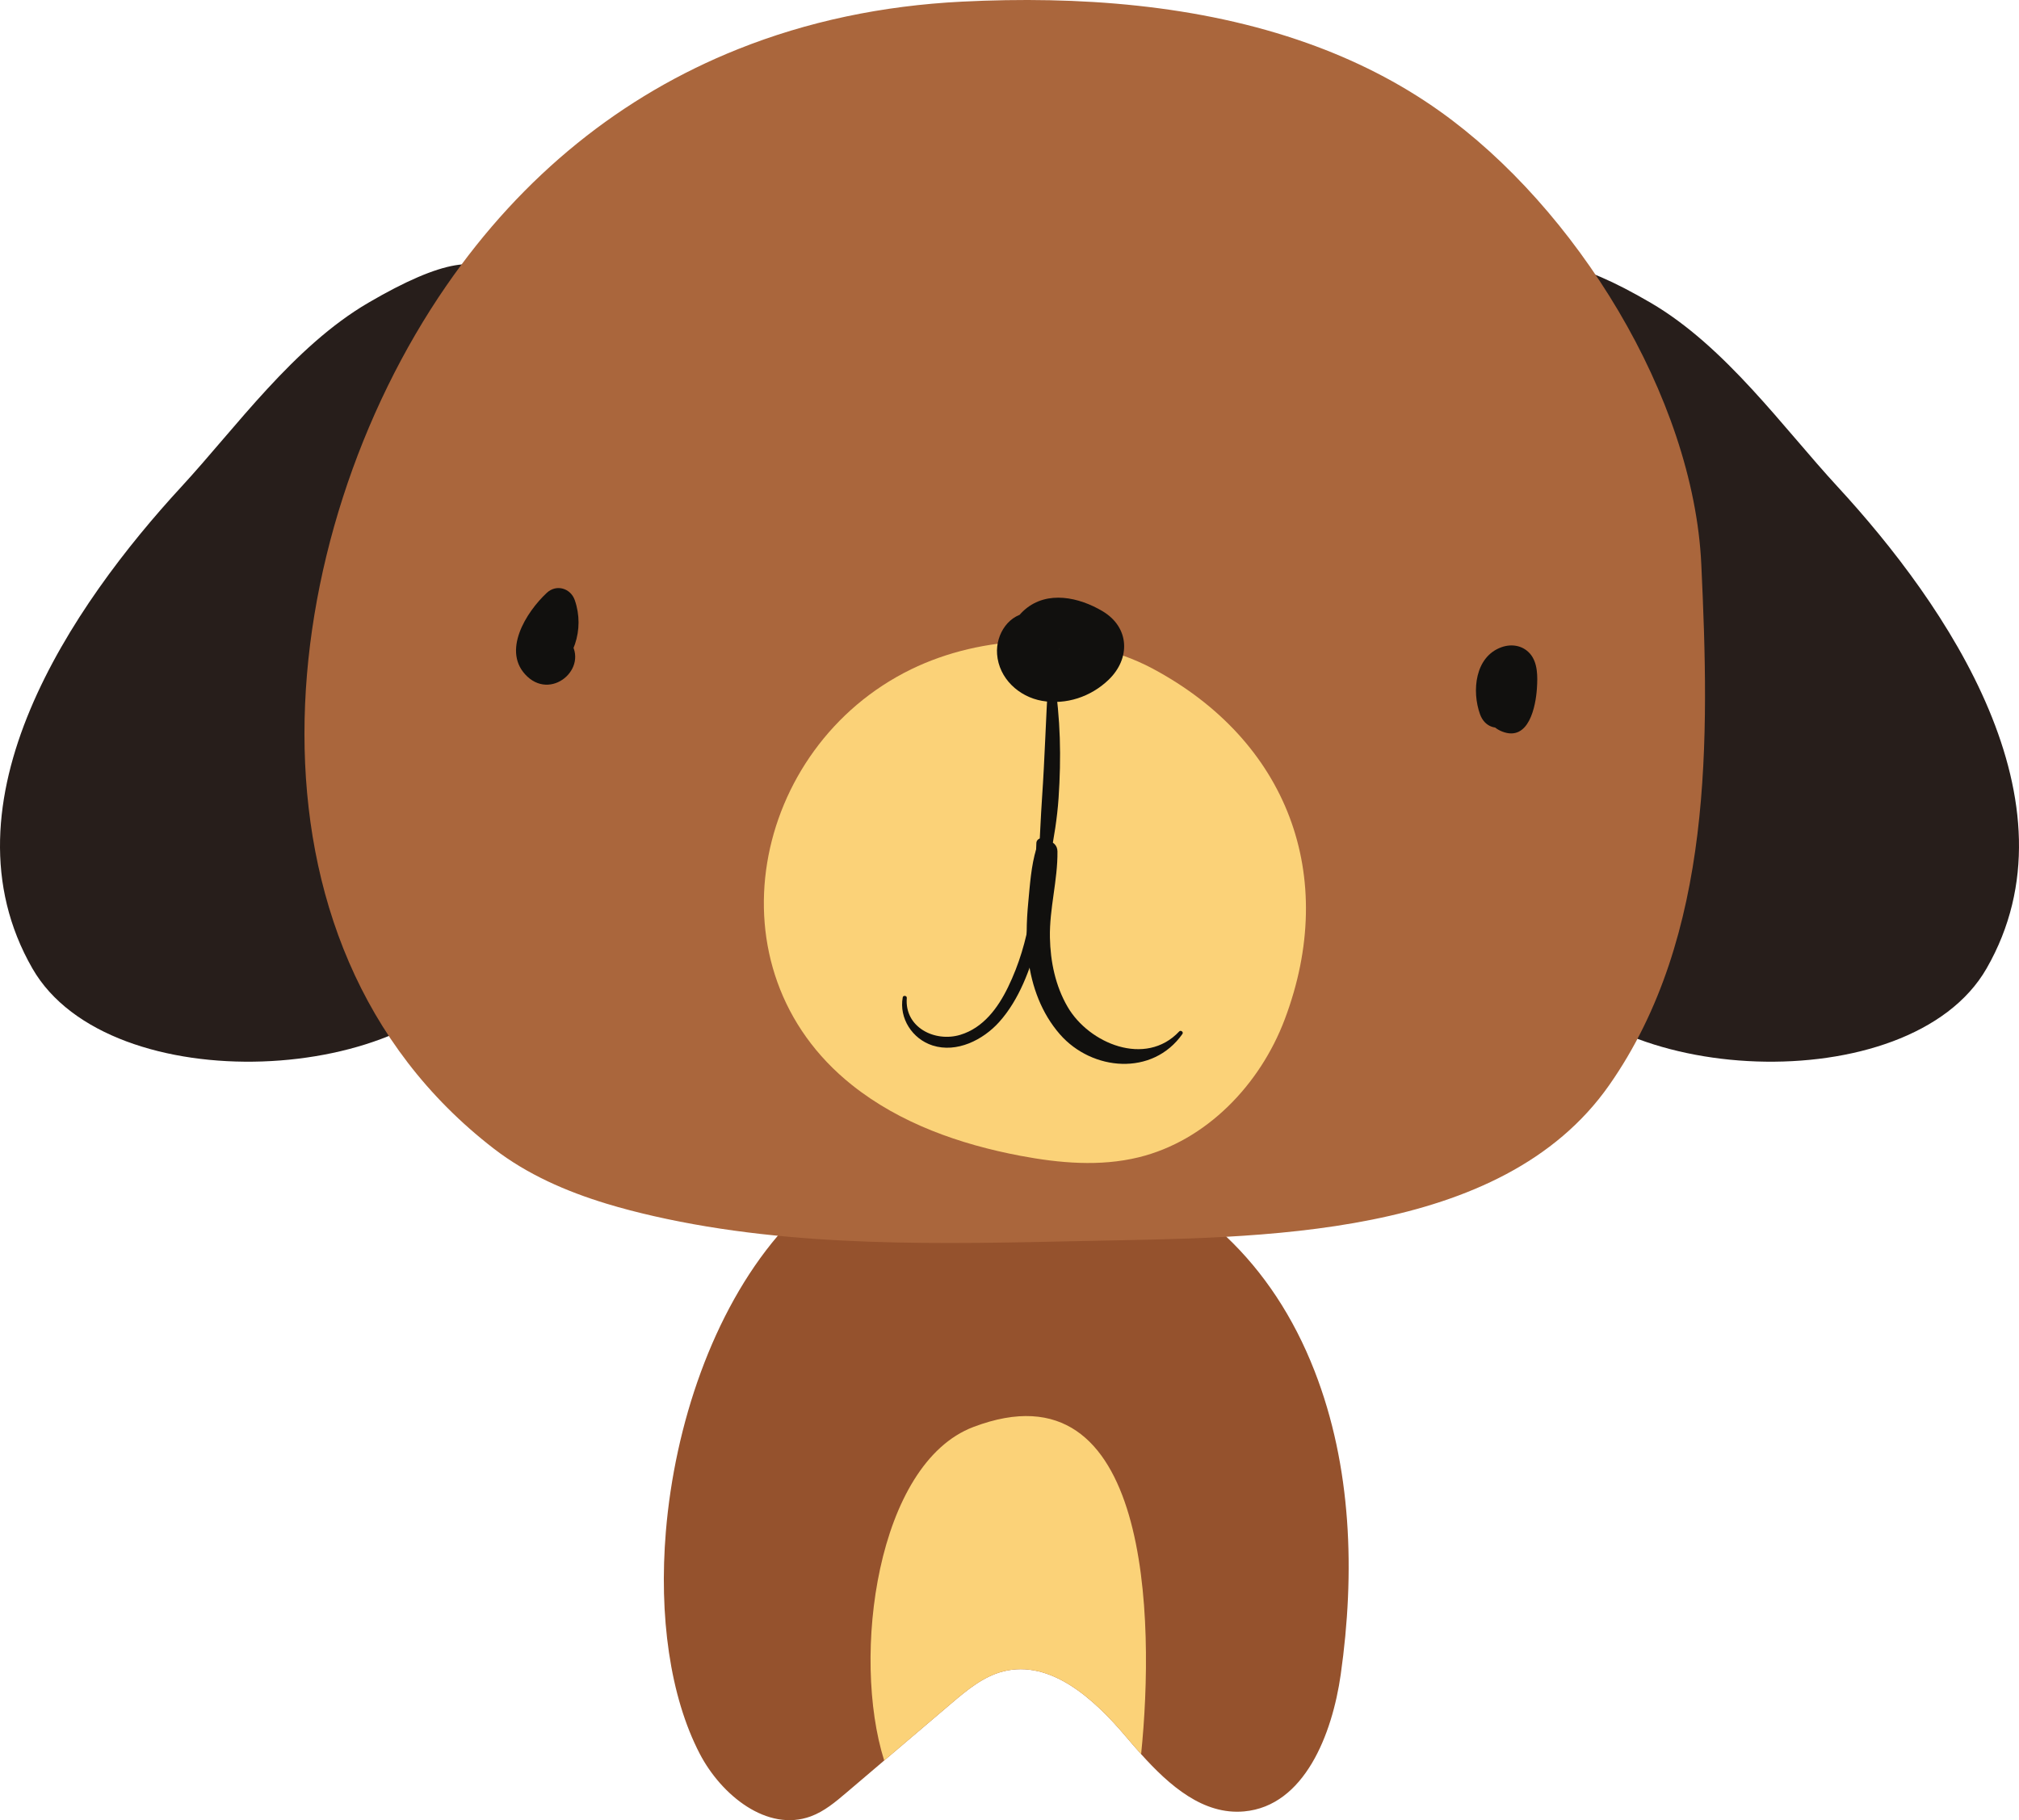<?xml version="1.0" encoding="UTF-8" standalone="no"?>
<!-- Created with Inkscape (http://www.inkscape.org/) -->

<svg
   xmlns:dc="http://purl.org/dc/elements/1.1/"
   xmlns:cc="http://creativecommons.org/ns#"
   xmlns:rdf="http://www.w3.org/1999/02/22-rdf-syntax-ns#"
   xmlns:svg="http://www.w3.org/2000/svg"
   xmlns="http://www.w3.org/2000/svg"
   xmlns:sodipodi="http://sodipodi.sourceforge.net/DTD/sodipodi-0.dtd"
   xmlns:inkscape="http://www.inkscape.org/namespaces/inkscape"
   width="713.015"
   height="642.917"
   id="svg3459"
   version="1.1"
   inkscape:version="0.48.4 r9939"
   sodipodi:docname="dog.svg">
  <defs
     id="defs3461">
    <filter
       id="filter3008"
       inkscape:label="Glow"
       inkscape:menu="Shadows and Glows"
       inkscape:menu-tooltip="Glow of object's own color at the edges"
       color-interpolation-filters="sRGB">
      <feGaussianBlur
         id="feGaussianBlur3010"
         stdDeviation="5"
         result="result91" />
      <feComposite
         id="feComposite3012"
         in2="result91"
         in="SourceGraphic"
         operator="over" />
    </filter>
  </defs>
  <sodipodi:namedview
     id="base"
     pagecolor="#ffffff"
     bordercolor="#666666"
     borderopacity="1.0"
     inkscape:pageopacity="0.0"
     inkscape:pageshadow="2"
     inkscape:zoom="0.24748737"
     inkscape:cx="273.17237"
     inkscape:cy="363.42442"
     inkscape:document-units="px"
     inkscape:current-layer="layer1"
     showgrid="false"
     fit-margin-top="0"
     fit-margin-left="0"
     fit-margin-right="0"
     fit-margin-bottom="0"
     inkscape:window-width="472"
     inkscape:window-height="383"
     inkscape:window-x="75"
     inkscape:window-y="1029"
     inkscape:window-maximized="0" />
  <g
     inkscape:label="Layer 1"
     inkscape:groupmode="layer"
     id="layer1"
     transform="translate(-15.307,-206.678)">
    <g
       id="g2994"
       style="filter:url(#filter3008)">
      <path
         d="m 79.421,378.545 c -38.525,41.774 -86.4,111.458 -52.674,170.198 27.225,47.422 136.42,41.189 158.819,-2.938 27.225,-53.676 -8.468,-131.956 3.779,-190.83 9.834,-47.161 8.969,-72.288 -43.979,-41.344 -26.466,15.479 -46.741,44.089 -65.945,64.915"
         style="fill:#271e1b;fill-opacity:1;fill-rule:nonzero;stroke:none"
         id="path18"
         inkscape:connector-curvature="0" />
      <path
         d="m 664.217,378.545 c 38.531,41.774 86.394,111.458 52.659,170.198 -27.21,47.422 -136.413,41.189 -158.812,-2.938 -27.225,-53.676 8.483,-131.956 -3.779,-190.83 -9.834,-47.161 -8.969,-72.288 43.979,-41.344 26.466,15.479 46.74,44.089 65.953,64.915"
         style="fill:#271e1b;fill-opacity:1;fill-rule:nonzero;stroke:none"
         id="path20"
         inkscape:connector-curvature="0" />
      <path
         d="m 488.788,798.148 c -3.005,21.136 -12.838,46.411 -34.099,48.349 -14.432,1.325 -26.345,-9.051 -36.391,-20.226 -1.897,-2.111 -3.733,-4.249 -5.509,-6.349 -11.124,-13.162 -26.512,-27.15 -43.22,-22.874 -7.026,1.8 -12.808,6.636 -18.332,11.338 l -23.674,20.136 c -4.447,3.776 -8.878,7.562 -13.324,11.338 -3.87,3.287 -7.831,6.638 -12.596,8.387 -15.403,5.676 -31.611,-7.513 -39.198,-22.074 -10.592,-20.35 -14.447,-48.85 -11.989,-78.488 3.156,-37.875 16.632,-77.592 39.532,-104.517 16.177,-19.051 37.059,-31.676 62.326,-32.726 1.472,-0.062 2.914,-0.1 4.355,-0.124 17.012,-0.263 33.083,2.087 47.818,7.013 16.526,5.524 31.368,14.288 43.933,26.199 13.066,12.4 23.643,28.213 31.11,47.363 13.188,33.805 14.356,71.331 9.257,107.256"
         style="fill:#95522d;fill-opacity:1;fill-rule:nonzero;stroke:none"
         id="path196"
         inkscape:connector-curvature="0" />
      <path
         d="m 583.604,589.964 c -19.106,27.302 -50.019,40.734 -83.693,47.496 -34.13,6.875 -71.067,6.894 -101.342,7.548 -50.292,1.093 -102.814,2.522 -152.392,-8.785 -5.6,-1.276 -11.215,-2.716 -16.739,-4.401 -14.235,-4.342 -27.908,-10.318 -39.638,-19.347 -94.847,-73.041 -78.124,-216.143 -16.86,-304.885 27.012,-39.141 61.962,-67.149 102.951,-83.532 24.387,-9.755 50.899,-15.393 79.171,-16.802 41.004,-2.053 83.662,1.021 121.966,14.669 16.526,5.883 32.263,13.738 46.695,24.003 48.015,34.115 89.642,100.887 92.404,160.058 2.868,61.356 4.34,131.324 -32.521,183.979"
         style="fill:#aa663c;fill-opacity:1;fill-rule:nonzero;stroke:none"
         id="path198"
         inkscape:connector-curvature="0" />
      <path
         d="m 540.764,445.114 c 0.137,6.585 -3.354,16.64 5.008,19.944 9.454,3.738 11.913,-8.929 12.307,-15.329 0.258,-4.038 0.349,-9.008 -2.489,-12.213 -2.565,-2.883 -6.465,-3.495 -9.986,-2.249 -9.439,3.331 -10.577,15.54 -7.618,23.712 1.609,4.421 5.645,5.771 9.803,3.99 7.057,-3.012 10.046,-13.737 4.386,-19.332 -4.993,-4.92 -11.7,0.27 -10.805,6.289 0.03,0.599 0.167,1.178 0.395,1.735 0.091,-1.047 0.061,-1.205 -0.106,-0.47 -0.622,0.816 1.442,-0.731 -0.607,0.246 3.278,1.332 6.541,2.662 9.819,3.991 -0.622,-1.527 -1.184,-3.049 -1.305,-4.706 -0.091,-1.486 0.728,-2.873 0.774,-4.113 0.061,-1.161 0.455,-0.009 0.273,-0.466 -0.653,0.343 -1.29,0.144 -1.942,-0.598 -1.411,-1.132 -1.942,-1.199 -1.593,-0.199 -0.47,1.159 0.38,4.408 0.364,5.726 -0.015,1.624 -0.486,3.352 -0.425,4.946 -0.076,0.319 -0.152,0.636 -0.228,0.956 0.334,-0.126 0.683,-0.25 1.017,-0.376 -0.091,-0.246 -1.077,-0.662 -1.305,-0.964 -1.199,-1.569 -0.516,-4.245 -0.486,-6.049 0.03,-1.835 -0.152,-3.34 -0.82,-5.069 -0.865,-2.235 -4.477,-2.111 -4.431,0.599 l 0,0"
         style="fill:#11100e;fill-opacity:1;fill-rule:nonzero;stroke:none"
         id="path200"
         inkscape:connector-curvature="0" />
      <path
         d="m 206.114,422.478 c -4.765,4.697 -5.539,13.449 -4.75,19.728 0.425,3.393 4.295,7.193 7.861,4.506 8.665,-6.539 12.687,-17.553 9.075,-28.037 -1.472,-4.237 -6.495,-5.753 -9.879,-2.606 -7.269,6.768 -16.223,20.901 -6.844,29.621 9.227,8.548 22.611,-4.114 14.204,-13.494 -5.418,-6.061 -14.432,2.933 -8.938,8.937 0.728,0.794 4.628,-9.177 5.342,-10.441 1.305,-2.308 2.777,-4.342 4.583,-6.274 -3.278,-0.87 -6.571,-1.738 -9.864,-2.606 2.55,6.169 1.123,12.38 -4.006,16.702 2.898,0.768 5.812,1.536 8.726,2.304 -0.804,-2.7 -1.229,-5.352 -1.032,-8.177 0.197,-2.653 1.138,-5.111 1.32,-7.761 0.197,-3.025 -3.809,-4.372 -5.797,-2.404 l 0,0"
         style="fill:#11100e;fill-opacity:1;fill-rule:nonzero;stroke:none"
         id="path202"
         inkscape:connector-curvature="0" />
      <path
         d="m 378.796,433.208 c -14.629,0.337 -29.213,3.783 -41.702,9.873 -56.316,27.463 -72.357,105.927 -20.866,146.882 16.951,13.502 38.075,20.918 59.382,24.952 13.794,2.61 28.151,3.879 41.793,0.551 23.932,-5.837 42.931,-25.7 51.612,-48.739 19.136,-50.72 0.926,-98.453 -46.619,-123.87 -13.005,-6.961 -28.317,-9.999 -43.599,-9.649"
         style="fill:#fbd278;fill-opacity:1;fill-rule:nonzero;stroke:none"
         id="path204"
         inkscape:connector-curvature="0" />
      <path
         d="m 389.662,431.83 c 0.759,-5.8 -5.236,-8.929 -10.38,-8.785 -7.618,0.217 -12.383,7.609 -11.852,14.702 0.637,8.535 7.649,15.037 15.874,16.482 8.529,1.504 17.27,-1.451 23.492,-7.422 7.815,-7.497 7.481,-18.52 -2.094,-24.228 -8.301,-4.949 -19.485,-7.43 -27.453,-0.593 -7.284,6.243 -8.18,18.104 0.577,23.566 7.618,4.758 18.044,1.246 20.517,-7.466 3.278,-11.588 -14.644,-16.494 -18.013,-4.965 3.718,-5.222 6.434,-5.739 8.134,-1.552 1.821,1.278 2.14,2.768 0.941,4.466 0.061,0.34 -0.288,-0.566 0.652,0.225 1.867,1.577 4.871,1.09 6.571,3.234 -0.789,-1.337 -1.563,-2.675 -2.352,-4.014 -0.668,-1.735 -0.44,-0.352 -2.049,0.895 -0.956,0.745 -2.124,1.314 -3.248,1.686 -2.064,0.669 -5.038,0.863 -6.829,-0.581 -1.199,-0.959 -2.246,-3.586 -1.123,-5.049 1.427,-1.853 5.038,-0.337 6.389,0.683 1.017,0.765 2.125,-0.317 2.246,-1.282 l 0,0"
         style="fill:#11100e;fill-opacity:1;fill-rule:nonzero;stroke:none"
         id="path206"
         inkscape:connector-curvature="0" />
      <path
         d="m 385.519,446.271 c -0.865,14.091 -1.244,28.196 -2.216,42.283 -0.956,14.03 -1.017,28.177 -3.414,42.141 -0.121,0.705 1.593,0.682 1.73,0 2.944,-14.064 6.556,-27.945 7.527,-42.141 0.956,-14.179 0.728,-28.161 -1.609,-42.283 -0.137,-0.801 -1.973,-0.834 -2.018,0 l 0,0"
         style="fill:#11100e;fill-opacity:1;fill-rule:nonzero;stroke:none"
         id="path208"
         inkscape:connector-curvature="0" />
      <path
         d="m 418.298,826.271 c -1.897,-2.111 -3.733,-4.249 -5.509,-6.349 -11.124,-13.162 -26.512,-27.15 -43.22,-22.874 -7.026,1.8 -12.808,6.636 -18.332,11.338 l -23.674,20.136 c -11.624,-36.775 -2.656,-104.861 31.504,-117.812 62.629,-23.768 64.086,68.238 59.23,115.561"
         style="fill:#fbd278;fill-opacity:1;fill-rule:nonzero;stroke:none"
         id="path280"
         inkscape:connector-curvature="0" />
      <path
         d="m 334.112,558.956 c -1.345,7.395 3.372,14.702 10.532,17 8.557,2.744 17.845,-1.964 23.507,-8.265 7.099,-7.899 11.037,-18.724 13.723,-28.835 2.974,-11.189 4.586,-23.384 2.868,-34.887 -0.3,-2.009 -3.38,-1.428 -3.436,0.464 -0.51,17.79 -2.103,34.682 -10.019,50.953 -3.554,7.306 -8.718,14.348 -16.843,16.808 -9.004,2.725 -19.754,-2.641 -18.901,-13.045 0.069,-0.81 -1.284,-1.003 -1.431,-0.194 l 0,0"
         style="fill:#11100e;fill-opacity:1;fill-rule:nonzero;stroke:none"
         id="path38"
         inkscape:connector-curvature="0" />
      <path
         d="m 431.744,571.005 c -11.846,12.641 -31.876,4.282 -39.415,-8.699 -4.308,-7.418 -6.066,-15.954 -6.239,-24.46 -0.209,-10.257 2.785,-20.312 2.66,-30.459 -0.054,-4.308 -6.186,-5.098 -7.442,-1.008 -1.862,6.059 -2.288,12.958 -2.888,19.264 -0.628,6.6 -0.8,13.23 0.029,19.821 1.22,9.702 4.68,19.129 11.175,26.559 11.335,12.96 32.729,14.878 43.262,-0.137 0.478,-0.68 -0.583,-1.481 -1.143,-0.882 l 0,0"
         style="fill:#11100e;fill-opacity:1;fill-rule:nonzero;stroke:none"
         id="path40"
         inkscape:connector-curvature="0" />
    </g>
  </g>
</svg>

